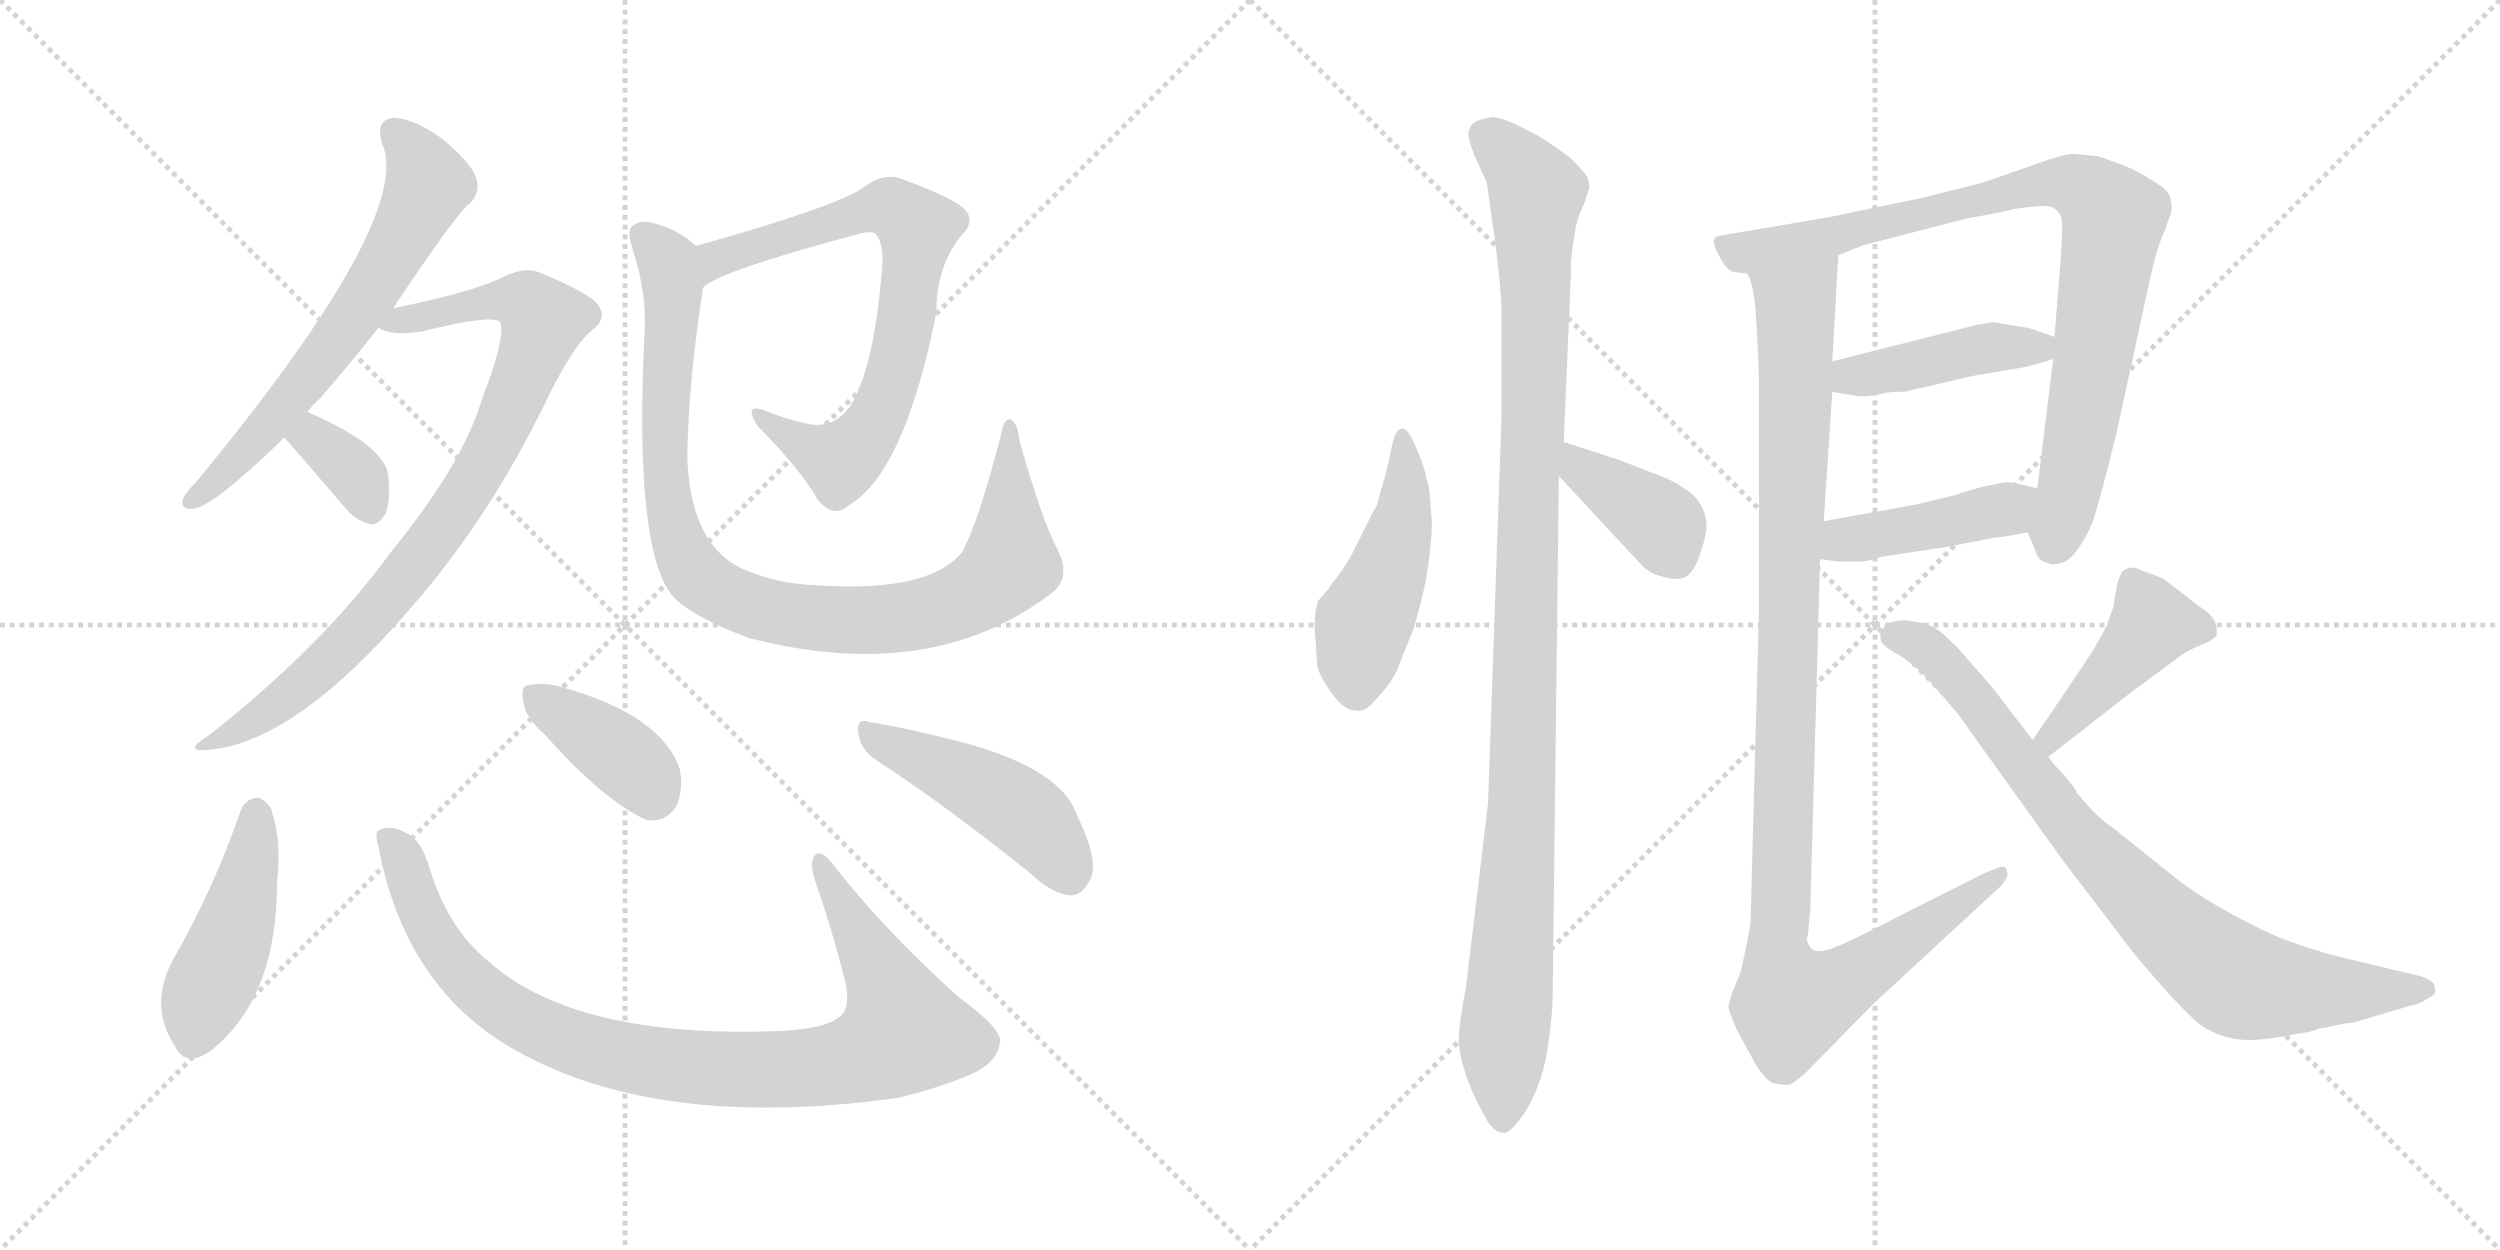 <svg version="1.1" viewBox="0 0 2048 1024" xmlns="http://www.w3.org/2000/svg">
  <g stroke="lightgray" stroke-dasharray="1,1" stroke-width="1" transform="scale(4, 4)">
    <line x1="0" y1="0" x2="256" y2="256"></line>
    <line x1="256" y1="0" x2="0" y2="256"></line>
    <line x1="128" y1="0" x2="128" y2="256"></line>
    <line x1="0" y1="128" x2="256" y2="128"></line>
    <line x1="256" y1="0" x2="512" y2="256"></line>
    <line x1="512" y1="0" x2="256" y2="256"></line>
    <line x1="384" y1="0" x2="384" y2="256"></line>
    <line x1="256" y1="128" x2="512" y2="128"></line>
  </g>
<g transform="scale(1, -1) translate(0, -850)">
   <style type="text/css">
    @keyframes keyframes0 {
      from {
       stroke: black;
       stroke-dashoffset: 632;
       stroke-width: 128;
       }
       67% {
       animation-timing-function: step-end;
       stroke: black;
       stroke-dashoffset: 0;
       stroke-width: 128;
       }
       to {
       stroke: black;
       stroke-width: 1024;
       }
       }
       #make-me-a-hanzi-animation-0 {
         animation: keyframes0 0.764s both;
         animation-delay: 0s;
         animation-timing-function: linear;
       }
    @keyframes keyframes1 {
      from {
       stroke: black;
       stroke-dashoffset: 845;
       stroke-width: 128;
       }
       73% {
       animation-timing-function: step-end;
       stroke: black;
       stroke-dashoffset: 0;
       stroke-width: 128;
       }
       to {
       stroke: black;
       stroke-width: 1024;
       }
       }
       #make-me-a-hanzi-animation-1 {
         animation: keyframes1 0.938s both;
         animation-delay: 0.764s;
         animation-timing-function: linear;
       }
    @keyframes keyframes2 {
      from {
       stroke: black;
       stroke-dashoffset: 347;
       stroke-width: 128;
       }
       53% {
       animation-timing-function: step-end;
       stroke: black;
       stroke-dashoffset: 0;
       stroke-width: 128;
       }
       to {
       stroke: black;
       stroke-width: 1024;
       }
       }
       #make-me-a-hanzi-animation-2 {
         animation: keyframes2 0.532s both;
         animation-delay: 1.702s;
         animation-timing-function: linear;
       }
    @keyframes keyframes3 {
      from {
       stroke: black;
       stroke-dashoffset: 720;
       stroke-width: 128;
       }
       70% {
       animation-timing-function: step-end;
       stroke: black;
       stroke-dashoffset: 0;
       stroke-width: 128;
       }
       to {
       stroke: black;
       stroke-width: 1024;
       }
       }
       #make-me-a-hanzi-animation-3 {
         animation: keyframes3 0.836s both;
         animation-delay: 2.234s;
         animation-timing-function: linear;
       }
    @keyframes keyframes4 {
      from {
       stroke: black;
       stroke-dashoffset: 938;
       stroke-width: 128;
       }
       75% {
       animation-timing-function: step-end;
       stroke: black;
       stroke-dashoffset: 0;
       stroke-width: 128;
       }
       to {
       stroke: black;
       stroke-width: 1024;
       }
       }
       #make-me-a-hanzi-animation-4 {
         animation: keyframes4 1.013s both;
         animation-delay: 3.07s;
         animation-timing-function: linear;
       }
    @keyframes keyframes5 {
      from {
       stroke: black;
       stroke-dashoffset: 449;
       stroke-width: 128;
       }
       59% {
       animation-timing-function: step-end;
       stroke: black;
       stroke-dashoffset: 0;
       stroke-width: 128;
       }
       to {
       stroke: black;
       stroke-width: 1024;
       }
       }
       #make-me-a-hanzi-animation-5 {
         animation: keyframes5 0.615s both;
         animation-delay: 4.084s;
         animation-timing-function: linear;
       }
    @keyframes keyframes6 {
      from {
       stroke: black;
       stroke-dashoffset: 924;
       stroke-width: 128;
       }
       75% {
       animation-timing-function: step-end;
       stroke: black;
       stroke-dashoffset: 0;
       stroke-width: 128;
       }
       to {
       stroke: black;
       stroke-width: 1024;
       }
       }
       #make-me-a-hanzi-animation-6 {
         animation: keyframes6 1.002s both;
         animation-delay: 4.699s;
         animation-timing-function: linear;
       }
    @keyframes keyframes7 {
      from {
       stroke: black;
       stroke-dashoffset: 381;
       stroke-width: 128;
       }
       55% {
       animation-timing-function: step-end;
       stroke: black;
       stroke-dashoffset: 0;
       stroke-width: 128;
       }
       to {
       stroke: black;
       stroke-width: 1024;
       }
       }
       #make-me-a-hanzi-animation-7 {
         animation: keyframes7 0.56s both;
         animation-delay: 5.701s;
         animation-timing-function: linear;
       }
    @keyframes keyframes8 {
      from {
       stroke: black;
       stroke-dashoffset: 459;
       stroke-width: 128;
       }
       60% {
       animation-timing-function: step-end;
       stroke: black;
       stroke-dashoffset: 0;
       stroke-width: 128;
       }
       to {
       stroke: black;
       stroke-width: 1024;
       }
       }
       #make-me-a-hanzi-animation-8 {
         animation: keyframes8 0.624s both;
         animation-delay: 6.261s;
         animation-timing-function: linear;
       }
    @keyframes keyframes9 {
      from {
       stroke: black;
       stroke-dashoffset: 469;
       stroke-width: 128;
       }
       60% {
       animation-timing-function: step-end;
       stroke: black;
       stroke-dashoffset: 0;
       stroke-width: 128;
       }
       to {
       stroke: black;
       stroke-width: 1024;
       }
       }
       #make-me-a-hanzi-animation-9 {
         animation: keyframes9 0.632s both;
         animation-delay: 6.885s;
         animation-timing-function: linear;
       }
    @keyframes keyframes10 {
      from {
       stroke: black;
       stroke-dashoffset: 1082;
       stroke-width: 128;
       }
       78% {
       animation-timing-function: step-end;
       stroke: black;
       stroke-dashoffset: 0;
       stroke-width: 128;
       }
       to {
       stroke: black;
       stroke-width: 1024;
       }
       }
       #make-me-a-hanzi-animation-10 {
         animation: keyframes10 1.131s both;
         animation-delay: 7.516s;
         animation-timing-function: linear;
       }
    @keyframes keyframes11 {
      from {
       stroke: black;
       stroke-dashoffset: 385;
       stroke-width: 128;
       }
       56% {
       animation-timing-function: step-end;
       stroke: black;
       stroke-dashoffset: 0;
       stroke-width: 128;
       }
       to {
       stroke: black;
       stroke-width: 1024;
       }
       }
       #make-me-a-hanzi-animation-11 {
         animation: keyframes11 0.563s both;
         animation-delay: 8.647s;
         animation-timing-function: linear;
       }
    @keyframes keyframes12 {
      from {
       stroke: black;
       stroke-dashoffset: 870;
       stroke-width: 128;
       }
       74% {
       animation-timing-function: step-end;
       stroke: black;
       stroke-dashoffset: 0;
       stroke-width: 128;
       }
       to {
       stroke: black;
       stroke-width: 1024;
       }
       }
       #make-me-a-hanzi-animation-12 {
         animation: keyframes12 0.958s both;
         animation-delay: 9.21s;
         animation-timing-function: linear;
       }
    @keyframes keyframes13 {
      from {
       stroke: black;
       stroke-dashoffset: 431;
       stroke-width: 128;
       }
       58% {
       animation-timing-function: step-end;
       stroke: black;
       stroke-dashoffset: 0;
       stroke-width: 128;
       }
       to {
       stroke: black;
       stroke-width: 1024;
       }
       }
       #make-me-a-hanzi-animation-13 {
         animation: keyframes13 0.601s both;
         animation-delay: 10.168s;
         animation-timing-function: linear;
       }
    @keyframes keyframes14 {
      from {
       stroke: black;
       stroke-dashoffset: 428;
       stroke-width: 128;
       }
       58% {
       animation-timing-function: step-end;
       stroke: black;
       stroke-dashoffset: 0;
       stroke-width: 128;
       }
       to {
       stroke: black;
       stroke-width: 1024;
       }
       }
       #make-me-a-hanzi-animation-14 {
         animation: keyframes14 0.598s both;
         animation-delay: 10.769s;
         animation-timing-function: linear;
       }
    @keyframes keyframes15 {
      from {
       stroke: black;
       stroke-dashoffset: 1077;
       stroke-width: 128;
       }
       78% {
       animation-timing-function: step-end;
       stroke: black;
       stroke-dashoffset: 0;
       stroke-width: 128;
       }
       to {
       stroke: black;
       stroke-width: 1024;
       }
       }
       #make-me-a-hanzi-animation-15 {
         animation: keyframes15 1.126s both;
         animation-delay: 11.367s;
         animation-timing-function: linear;
       }
    @keyframes keyframes16 {
      from {
       stroke: black;
       stroke-dashoffset: 432;
       stroke-width: 128;
       }
       58% {
       animation-timing-function: step-end;
       stroke: black;
       stroke-dashoffset: 0;
       stroke-width: 128;
       }
       to {
       stroke: black;
       stroke-width: 1024;
       }
       }
       #make-me-a-hanzi-animation-16 {
         animation: keyframes16 0.602s both;
         animation-delay: 12.494s;
         animation-timing-function: linear;
       }
    @keyframes keyframes17 {
      from {
       stroke: black;
       stroke-dashoffset: 815;
       stroke-width: 128;
       }
       73% {
       animation-timing-function: step-end;
       stroke: black;
       stroke-dashoffset: 0;
       stroke-width: 128;
       }
       to {
       stroke: black;
       stroke-width: 1024;
       }
       }
       #make-me-a-hanzi-animation-17 {
         animation: keyframes17 0.913s both;
         animation-delay: 13.095s;
         animation-timing-function: linear;
       }
</style>
<path d="M 252.0 512.5 Q 256.0 518.5 262.0 523.5 Q 284.0 548.5 310.0 581.5 L 322.0 597.5 Q 374.0 675.5 385.0 683.5 Q 394.0 692.5 390.0 704.5 Q 386.0 716.5 362.0 736.5 Q 340.0 752.5 323.0 753.5 Q 307.0 752.5 313.0 732.5 Q 340.0 672.5 161.0 455.5 Q 152.0 446.5 150.0 441.5 Q 147.0 431.5 160.0 433.5 Q 176.0 436.5 233.0 491.5 L 252.0 512.5 Z" fill="lightgray"></path> 
<path d="M 310.0 581.5 Q 320.0 574.5 346.0 578.5 Q 406.0 593.5 410.0 585.5 Q 414.0 572.5 395.0 523.5 Q 379.0 469.5 320.0 397.5 Q 265.0 321.5 171.0 247.5 Q 150.0 234.5 168.0 235.5 Q 240.0 239.5 337.0 352.5 Q 400.0 424.5 447.0 520.5 Q 469.0 566.5 485.0 579.5 Q 497.0 588.5 491.0 598.5 Q 487.0 608.5 440.0 627.5 Q 428.0 631.5 409.0 621.5 Q 382.0 609.5 322.0 597.5 C 293.0 591.5 281.0 588.5 310.0 581.5 Z" fill="lightgray"></path> 
<path d="M 233.0 491.5 Q 236.0 488.5 284.0 432.5 Q 293.0 422.5 304.0 420.5 Q 311.0 420.5 316.0 429.5 Q 320.0 439.5 318.0 461.5 Q 314.0 485.5 252.0 512.5 C 225.0 524.5 213.0 513.5 233.0 491.5 Z" fill="lightgray"></path> 
<path d="M 576.0 614.5 Q 588.0 627.5 704.0 658.5 Q 716.0 661.5 718.0 657.5 Q 725.0 648.5 722.0 623.5 Q 716.0 554.5 700.0 523.5 Q 687.0 498.5 663.0 502.5 Q 644.0 506.5 627.0 513.5 Q 608.0 520.5 621.0 500.5 Q 655.0 466.5 670.0 440.5 Q 683.0 424.5 696.0 436.5 Q 741.0 463.5 767.0 593.5 Q 767.0 632.5 788.0 657.5 Q 798.0 667.5 792.0 676.5 Q 785.0 686.5 741.0 702.5 Q 725.0 709.5 709.0 697.5 Q 688.0 681.5 570.0 648.5 C 541.0 640.5 550.0 599.5 576.0 614.5 Z" fill="lightgray"></path> 
<path d="M 866.0 400.5 Q 854.0 422.5 835.0 489.5 Q 834.0 502.5 828.0 506.5 Q 822.0 507.5 820.0 493.5 Q 801.0 420.5 788.0 397.5 Q 761.0 364.5 670.0 370.5 Q 636.0 371.5 607.0 384.5 Q 565.0 405.5 563.0 476.5 Q 564.0 537.5 576.0 614.5 C 580.0 641.5 580.0 641.5 570.0 648.5 Q 558.0 660.5 538.0 666.5 Q 526.0 670.5 519.0 665.5 Q 513.0 662.5 518.0 646.5 Q 530.0 610.5 528.0 577.5 Q 519.0 397.5 552.0 360.5 Q 568.0 344.5 613.0 327.5 Q 763.0 288.5 862.0 364.5 Q 878.0 377.5 866.0 400.5 Z" fill="lightgray"></path> 
<path d="M 197.0 185.5 Q 175.0 121.5 141.0 62.5 Q 122.0 25.5 143.0 -6.5 Q 152.0 -25.5 173.0 -10.5 Q 227.0 32.5 227.0 127.5 Q 231.0 161.5 222.0 187.5 Q 216.0 196.5 210.0 196.5 Q 201.0 195.5 197.0 185.5 Z" fill="lightgray"></path> 
<path d="M 310.0 156.5 Q 331.0 45.5 414.0 -5.5 Q 532.0 -77.5 735.0 -49.5 Q 765.0 -42.5 792.0 -31.5 Q 817.0 -21.5 819.0 -4.5 Q 823.0 5.5 785.0 33.5 Q 727.0 85.5 685.0 138.5 Q 672.0 156.5 667.0 148.5 Q 663.0 142.5 668.0 127.5 Q 681.0 90.5 691.0 51.5 Q 697.0 29.5 691.0 20.5 Q 682.0 7.5 640.0 5.5 Q 472.0 -1.5 400.0 62.5 Q 367.0 89.5 352.0 138.5 Q 345.0 162.5 333.0 167.5 Q 320.0 174.5 312.0 170.5 Q 306.0 169.5 310.0 156.5 Z" fill="lightgray"></path> 
<path d="M 446.0 248.5 Q 494.0 194.5 529.0 178.5 Q 545.0 175.5 554.0 189.5 Q 560.0 202.5 557.0 219.5 Q 542.0 264.5 459.0 287.5 Q 443.0 291.5 432.0 288.5 Q 426.0 287.5 429.0 274.5 Q 430.0 262.5 446.0 248.5 Z" fill="lightgray"></path> 
<path d="M 716.0 228.5 Q 773.0 191.5 843.0 135.5 Q 862.0 117.5 877.0 116.5 Q 886.0 116.5 892.0 127.5 Q 902.0 142.5 882.0 182.5 Q 870.0 219.5 790.0 241.5 Q 739.0 254.5 712.0 258.5 Q 702.0 262.5 703.0 250.5 Q 704.0 237.5 716.0 228.5 Z" fill="lightgray"></path> 
<path d="M 1173.0 422.0 L 1171.0 448.0 Q 1170.0 454.0 1169.0 456.0 Q 1167.0 469.0 1157.0 490.0 Q 1152.0 500.0 1148.0 499.0 Q 1145.0 498.0 1143.0 494.0 Q 1140.0 485.0 1139.0 479.0 Q 1137.0 467.0 1132.0 451.0 L 1129.0 440.0 Q 1129.0 437.0 1125.0 431.0 L 1108.0 397.0 Q 1100.0 382.0 1091.0 372.0 Q 1089.0 368.0 1086.0 365.0 L 1080.0 358.0 Q 1077.0 351.0 1077.0 335.0 L 1079.0 306.0 Q 1079.0 299.0 1091.0 282.0 Q 1101.0 268.0 1110.0 268.0 Q 1119.0 266.0 1127.0 277.0 Q 1138.0 288.0 1144.0 300.0 L 1158.0 335.0 Q 1166.0 362.0 1169.0 380.0 Q 1173.0 407.0 1173.0 422.0 Z" fill="lightgray"></path> 
<path d="M 1272.0 37.0 L 1277.0 460.0 L 1281.0 488.0 L 1287.0 628.0 Q 1286.0 636.0 1290.0 658.0 Q 1291.0 669.0 1298.0 684.0 L 1302.0 696.0 Q 1302.0 704.0 1298.0 708.0 Q 1297.0 710.0 1287.0 720.0 Q 1284.0 723.0 1263.0 737.0 Q 1231.0 755.0 1222.0 754.0 Q 1210.0 752.0 1207.0 749.0 Q 1205.0 748.0 1203.0 742.0 Q 1202.0 737.0 1209.0 720.0 L 1214.0 709.0 Q 1218.0 701.0 1218.0 700.0 L 1224.0 658.0 Q 1229.0 621.0 1230.0 598.0 L 1230.0 508.0 L 1219.0 192.0 L 1201.0 42.0 Q 1195.0 10.0 1195.0 -2.0 Q 1195.0 -13.0 1201.0 -31.0 Q 1206.0 -46.0 1216.0 -64.0 Q 1223.0 -78.0 1232.0 -78.0 Q 1237.0 -79.0 1250.0 -60.0 Q 1262.0 -40.0 1267.0 -14.0 Q 1272.0 17.0 1272.0 37.0 Z" fill="lightgray"></path> 
<path d="M 1277.0 460.0 L 1344.0 388.0 Q 1351.0 380.0 1361.0 378.0 Q 1372.0 374.0 1380.0 377.0 Q 1387.0 380.0 1392.0 394.0 Q 1397.0 408.0 1398.0 417.0 Q 1398.0 428.0 1394.0 435.0 Q 1390.0 444.0 1378.0 451.0 Q 1370.0 457.0 1350.0 464.0 Q 1325.0 474.0 1321.0 475.0 L 1281.0 488.0 C 1252.0 497.0 1257.0 482.0 1277.0 460.0 Z" fill="lightgray"></path> 
<path d="M 1661.0 414.0 L 1667.0 400.0 Q 1669.0 392.0 1674.0 390.0 L 1680.0 388.0 Q 1684.0 387.0 1692.0 390.0 Q 1697.0 393.0 1702.0 400.0 Q 1710.0 411.0 1714.0 422.0 Q 1718.0 431.0 1734.0 496.0 L 1761.0 620.0 Q 1766.0 644.0 1772.0 658.0 Q 1774.0 662.0 1775.0 666.0 L 1778.0 674.0 Q 1780.0 679.0 1778.0 687.0 Q 1778.0 693.0 1765.0 701.0 Q 1751.0 710.0 1741.0 714.0 L 1719.0 722.0 L 1699.0 724.0 Q 1691.0 724.0 1669.0 716.0 L 1623.0 700.0 L 1575.0 688.0 L 1498.0 672.0 L 1427.0 660.0 Q 1408.0 657.0 1406.0 656.0 Q 1400.0 653.0 1412.0 634.0 Q 1416.0 628.0 1421.0 627.0 L 1431.0 626.0 L 1506.0 641.0 L 1526.0 649.0 L 1611.0 671.0 Q 1645.0 677.0 1651.0 679.0 Q 1673.0 682.0 1678.0 681.0 Q 1684.0 680.0 1686.0 676.0 Q 1689.0 674.0 1689.0 668.0 Q 1690.0 666.0 1688.0 636.0 L 1683.0 574.0 L 1682.0 556.0 L 1669.0 450.0 C 1665.0 420.0 1658.0 421.0 1661.0 414.0 Z" fill="lightgray"></path> 
<path d="M 1501.0 529.0 L 1519.0 526.0 Q 1527.0 524.0 1544.0 528.0 Q 1548.0 529.0 1557.0 529.0 Q 1562.0 529.0 1568.0 531.0 Q 1570.0 532.0 1573.0 532.0 L 1616.0 542.0 L 1651.0 548.0 Q 1661.0 549.0 1682.0 556.0 C 1709.0 565.0 1709.0 565.0 1683.0 574.0 L 1663.0 581.0 L 1634.0 586.0 Q 1630.0 586.0 1620.0 584.0 L 1501.0 554.0 C 1472.0 547.0 1471.0 534.0 1501.0 529.0 Z" fill="lightgray"></path> 
<path d="M 1491.0 392.0 L 1506.0 390.0 L 1519.0 390.0 Q 1527.0 389.0 1542.0 394.0 L 1595.0 402.0 L 1631.0 409.0 Q 1648.0 411.0 1661.0 414.0 C 1690.0 420.0 1698.0 443.0 1669.0 450.0 L 1651.0 454.0 Q 1646.0 456.0 1633.0 453.0 Q 1621.0 451.0 1600.0 444.0 L 1575.0 438.0 Q 1572.0 437.0 1571.0 437.0 L 1494.0 423.0 C 1464.0 418.0 1461.0 396.0 1491.0 392.0 Z" fill="lightgray"></path> 
<path d="M 1438.0 597.0 Q 1441.0 557.0 1441.0 526.0 L 1441.0 352.0 L 1434.0 94.0 Q 1433.0 85.0 1426.0 54.0 L 1418.0 34.0 L 1416.0 26.0 Q 1415.0 24.0 1423.0 6.0 L 1435.0 -16.0 Q 1438.0 -23.0 1445.0 -31.0 Q 1450.0 -38.0 1457.0 -38.0 Q 1465.0 -40.0 1469.0 -37.0 Q 1477.0 -31.0 1480.0 -28.0 L 1535.0 28.0 L 1640.0 125.0 L 1644.0 131.0 Q 1645.0 134.0 1644.0 137.0 Q 1644.0 140.0 1639.0 140.0 L 1624.0 134.0 L 1535.0 89.0 Q 1500.0 71.0 1492.0 71.0 Q 1486.0 70.0 1483.0 74.0 Q 1479.0 79.0 1481.0 84.0 L 1483.0 105.0 L 1491.0 392.0 L 1494.0 423.0 L 1501.0 529.0 L 1501.0 554.0 L 1506.0 641.0 C 1508.0 671.0 1423.0 655.0 1431.0 626.0 Q 1436.0 620.0 1438.0 597.0 Z" fill="lightgray"></path> 
<path d="M 1678.0 230.0 L 1746.0 283.0 L 1784.0 311.0 Q 1791.0 317.0 1804.0 322.0 Q 1814.0 326.0 1816.0 330.0 Q 1816.0 337.0 1815.0 339.0 Q 1813.0 346.0 1802.0 353.0 L 1772.0 376.0 L 1749.0 385.0 Q 1741.0 385.0 1738.0 381.0 Q 1734.0 372.0 1734.0 369.0 L 1731.0 352.0 L 1726.0 338.0 Q 1720.0 325.0 1706.0 304.0 L 1668.0 248.0 Q 1666.0 245.0 1665.0 244.0 C 1647.0 220.0 1654.0 212.0 1678.0 230.0 Z" fill="lightgray"></path> 
<path d="M 1665.0 244.0 L 1632.0 287.0 L 1604.0 319.0 Q 1593.0 330.0 1590.0 332.0 Q 1583.0 338.0 1573.0 340.0 L 1560.0 342.0 Q 1556.0 342.0 1548.0 340.0 L 1541.0 334.0 Q 1539.0 326.0 1543.0 322.0 Q 1547.0 318.0 1556.0 313.0 Q 1565.0 308.0 1575.0 298.0 Q 1583.0 290.0 1604.0 265.0 L 1690.0 145.0 L 1748.0 69.0 Q 1795.0 13.0 1808.0 7.0 Q 1824.0 -2.0 1843.0 -2.0 Q 1857.0 -2.0 1887.0 4.0 Q 1890.0 4.0 1896.0 6.0 Q 1901.0 8.0 1904.0 8.0 L 1918.0 11.0 Q 1922.0 12.0 1927.0 12.0 L 1974.0 26.0 Q 1984.0 28.0 1987.0 31.0 Q 1993.0 34.0 1995.0 37.0 Q 1995.0 41.0 1994.0 43.0 Q 1994.0 46.0 1984.0 50.0 L 1917.0 66.0 Q 1871.0 78.0 1844.0 93.0 Q 1806.0 112.0 1782.0 131.0 L 1732.0 171.0 Q 1718.0 180.0 1701.0 201.0 Q 1702.0 202.0 1690.0 216.0 Q 1681.0 225.0 1678.0 230.0 L 1665.0 244.0 Z" fill="lightgray"></path> 
      <clipPath id="make-me-a-hanzi-clip-0">
      <path d="M 252.0 512.5 Q 256.0 518.5 262.0 523.5 Q 284.0 548.5 310.0 581.5 L 322.0 597.5 Q 374.0 675.5 385.0 683.5 Q 394.0 692.5 390.0 704.5 Q 386.0 716.5 362.0 736.5 Q 340.0 752.5 323.0 753.5 Q 307.0 752.5 313.0 732.5 Q 340.0 672.5 161.0 455.5 Q 152.0 446.5 150.0 441.5 Q 147.0 431.5 160.0 433.5 Q 176.0 436.5 233.0 491.5 L 252.0 512.5 Z" fill="lightgray"></path>
      </clipPath>
      <path clip-path="url(#make-me-a-hanzi-clip-0)" d="M 323.0 740.5 L 342.0 720.5 L 351.0 698.5 L 311.0 620.5 L 214.0 493.5 L 158.0 440.5 " fill="none" id="make-me-a-hanzi-animation-0" stroke-dasharray="504 1008" stroke-linecap="round"></path>

      <clipPath id="make-me-a-hanzi-clip-1">
      <path d="M 310.0 581.5 Q 320.0 574.5 346.0 578.5 Q 406.0 593.5 410.0 585.5 Q 414.0 572.5 395.0 523.5 Q 379.0 469.5 320.0 397.5 Q 265.0 321.5 171.0 247.5 Q 150.0 234.5 168.0 235.5 Q 240.0 239.5 337.0 352.5 Q 400.0 424.5 447.0 520.5 Q 469.0 566.5 485.0 579.5 Q 497.0 588.5 491.0 598.5 Q 487.0 608.5 440.0 627.5 Q 428.0 631.5 409.0 621.5 Q 382.0 609.5 322.0 597.5 C 293.0 591.5 281.0 588.5 310.0 581.5 Z" fill="lightgray"></path>
      </clipPath>
      <path clip-path="url(#make-me-a-hanzi-clip-1)" d="M 316.0 583.5 L 410.0 604.5 L 432.0 601.5 L 445.0 587.5 L 395.0 467.5 L 336.0 382.5 L 261.0 300.5 L 204.0 256.5 L 173.0 240.5 " fill="none" id="make-me-a-hanzi-animation-1" stroke-dasharray="717 1434" stroke-linecap="round"></path>

      <clipPath id="make-me-a-hanzi-clip-2">
      <path d="M 233.0 491.5 Q 236.0 488.5 284.0 432.5 Q 293.0 422.5 304.0 420.5 Q 311.0 420.5 316.0 429.5 Q 320.0 439.5 318.0 461.5 Q 314.0 485.5 252.0 512.5 C 225.0 524.5 213.0 513.5 233.0 491.5 Z" fill="lightgray"></path>
      </clipPath>
      <path clip-path="url(#make-me-a-hanzi-clip-2)" d="M 240.0 494.5 L 270.0 482.5 L 288.0 464.5 L 303.0 434.5 " fill="none" id="make-me-a-hanzi-animation-2" stroke-dasharray="219 438" stroke-linecap="round"></path>

      <clipPath id="make-me-a-hanzi-clip-3">
      <path d="M 576.0 614.5 Q 588.0 627.5 704.0 658.5 Q 716.0 661.5 718.0 657.5 Q 725.0 648.5 722.0 623.5 Q 716.0 554.5 700.0 523.5 Q 687.0 498.5 663.0 502.5 Q 644.0 506.5 627.0 513.5 Q 608.0 520.5 621.0 500.5 Q 655.0 466.5 670.0 440.5 Q 683.0 424.5 696.0 436.5 Q 741.0 463.5 767.0 593.5 Q 767.0 632.5 788.0 657.5 Q 798.0 667.5 792.0 676.5 Q 785.0 686.5 741.0 702.5 Q 725.0 709.5 709.0 697.5 Q 688.0 681.5 570.0 648.5 C 541.0 640.5 550.0 599.5 576.0 614.5 Z" fill="lightgray"></path>
      </clipPath>
      <path clip-path="url(#make-me-a-hanzi-clip-3)" d="M 581.0 624.5 L 588.0 639.5 L 699.0 674.5 L 726.0 680.5 L 752.0 663.5 L 738.0 565.5 L 722.0 512.5 L 707.0 488.5 L 682.0 473.5 L 630.0 504.5 " fill="none" id="make-me-a-hanzi-animation-3" stroke-dasharray="592 1184" stroke-linecap="round"></path>

      <clipPath id="make-me-a-hanzi-clip-4">
      <path d="M 866.0 400.5 Q 854.0 422.5 835.0 489.5 Q 834.0 502.5 828.0 506.5 Q 822.0 507.5 820.0 493.5 Q 801.0 420.5 788.0 397.5 Q 761.0 364.5 670.0 370.5 Q 636.0 371.5 607.0 384.5 Q 565.0 405.5 563.0 476.5 Q 564.0 537.5 576.0 614.5 C 580.0 641.5 580.0 641.5 570.0 648.5 Q 558.0 660.5 538.0 666.5 Q 526.0 670.5 519.0 665.5 Q 513.0 662.5 518.0 646.5 Q 530.0 610.5 528.0 577.5 Q 519.0 397.5 552.0 360.5 Q 568.0 344.5 613.0 327.5 Q 763.0 288.5 862.0 364.5 Q 878.0 377.5 866.0 400.5 Z" fill="lightgray"></path>
      </clipPath>
      <path clip-path="url(#make-me-a-hanzi-clip-4)" d="M 526.0 657.5 L 545.0 639.5 L 552.0 609.5 L 544.0 477.5 L 553.0 415.5 L 568.0 382.5 L 599.0 359.5 L 646.0 346.5 L 710.0 341.5 L 766.0 349.5 L 803.0 365.5 L 828.0 388.5 L 825.0 499.5 " fill="none" id="make-me-a-hanzi-animation-4" stroke-dasharray="810 1620" stroke-linecap="round"></path>

      <clipPath id="make-me-a-hanzi-clip-5">
      <path d="M 197.0 185.5 Q 175.0 121.5 141.0 62.5 Q 122.0 25.5 143.0 -6.5 Q 152.0 -25.5 173.0 -10.5 Q 227.0 32.5 227.0 127.5 Q 231.0 161.5 222.0 187.5 Q 216.0 196.5 210.0 196.5 Q 201.0 195.5 197.0 185.5 Z" fill="lightgray"></path>
      </clipPath>
      <path clip-path="url(#make-me-a-hanzi-clip-5)" d="M 210.0 184.5 L 197.0 103.5 L 159.0 -0.5 " fill="none" id="make-me-a-hanzi-animation-5" stroke-dasharray="321 642" stroke-linecap="round"></path>

      <clipPath id="make-me-a-hanzi-clip-6">
      <path d="M 310.0 156.5 Q 331.0 45.5 414.0 -5.5 Q 532.0 -77.5 735.0 -49.5 Q 765.0 -42.5 792.0 -31.5 Q 817.0 -21.5 819.0 -4.5 Q 823.0 5.5 785.0 33.5 Q 727.0 85.5 685.0 138.5 Q 672.0 156.5 667.0 148.5 Q 663.0 142.5 668.0 127.5 Q 681.0 90.5 691.0 51.5 Q 697.0 29.5 691.0 20.5 Q 682.0 7.5 640.0 5.5 Q 472.0 -1.5 400.0 62.5 Q 367.0 89.5 352.0 138.5 Q 345.0 162.5 333.0 167.5 Q 320.0 174.5 312.0 170.5 Q 306.0 169.5 310.0 156.5 Z" fill="lightgray"></path>
      </clipPath>
      <path clip-path="url(#make-me-a-hanzi-clip-6)" d="M 318.0 162.5 L 355.0 82.5 L 390.0 41.5 L 421.0 18.5 L 503.0 -14.5 L 602.0 -26.5 L 703.0 -17.5 L 740.0 4.5 L 731.0 33.5 L 672.0 143.5 " fill="none" id="make-me-a-hanzi-animation-6" stroke-dasharray="796 1592" stroke-linecap="round"></path>

      <clipPath id="make-me-a-hanzi-clip-7">
      <path d="M 446.0 248.5 Q 494.0 194.5 529.0 178.5 Q 545.0 175.5 554.0 189.5 Q 560.0 202.5 557.0 219.5 Q 542.0 264.5 459.0 287.5 Q 443.0 291.5 432.0 288.5 Q 426.0 287.5 429.0 274.5 Q 430.0 262.5 446.0 248.5 Z" fill="lightgray"></path>
      </clipPath>
      <path clip-path="url(#make-me-a-hanzi-clip-7)" d="M 439.0 279.5 L 518.0 223.5 L 534.0 200.5 " fill="none" id="make-me-a-hanzi-animation-7" stroke-dasharray="253 506" stroke-linecap="round"></path>

      <clipPath id="make-me-a-hanzi-clip-8">
      <path d="M 716.0 228.5 Q 773.0 191.5 843.0 135.5 Q 862.0 117.5 877.0 116.5 Q 886.0 116.5 892.0 127.5 Q 902.0 142.5 882.0 182.5 Q 870.0 219.5 790.0 241.5 Q 739.0 254.5 712.0 258.5 Q 702.0 262.5 703.0 250.5 Q 704.0 237.5 716.0 228.5 Z" fill="lightgray"></path>
      </clipPath>
      <path clip-path="url(#make-me-a-hanzi-clip-8)" d="M 714.0 247.5 L 824.0 194.5 L 849.0 173.5 L 876.0 133.5 " fill="none" id="make-me-a-hanzi-animation-8" stroke-dasharray="331 662" stroke-linecap="round"></path>

      <clipPath id="make-me-a-hanzi-clip-9">
      <path d="M 1173.0 422.0 L 1171.0 448.0 Q 1170.0 454.0 1169.0 456.0 Q 1167.0 469.0 1157.0 490.0 Q 1152.0 500.0 1148.0 499.0 Q 1145.0 498.0 1143.0 494.0 Q 1140.0 485.0 1139.0 479.0 Q 1137.0 467.0 1132.0 451.0 L 1129.0 440.0 Q 1129.0 437.0 1125.0 431.0 L 1108.0 397.0 Q 1100.0 382.0 1091.0 372.0 Q 1089.0 368.0 1086.0 365.0 L 1080.0 358.0 Q 1077.0 351.0 1077.0 335.0 L 1079.0 306.0 Q 1079.0 299.0 1091.0 282.0 Q 1101.0 268.0 1110.0 268.0 Q 1119.0 266.0 1127.0 277.0 Q 1138.0 288.0 1144.0 300.0 L 1158.0 335.0 Q 1166.0 362.0 1169.0 380.0 Q 1173.0 407.0 1173.0 422.0 Z" fill="lightgray"></path>
      </clipPath>
      <path clip-path="url(#make-me-a-hanzi-clip-9)" d="M 1150.0 492.0 L 1149.0 426.0 L 1117.0 339.0 L 1112.0 285.0 " fill="none" id="make-me-a-hanzi-animation-9" stroke-dasharray="341 682" stroke-linecap="round"></path>

      <clipPath id="make-me-a-hanzi-clip-10">
      <path d="M 1272.0 37.0 L 1277.0 460.0 L 1281.0 488.0 L 1287.0 628.0 Q 1286.0 636.0 1290.0 658.0 Q 1291.0 669.0 1298.0 684.0 L 1302.0 696.0 Q 1302.0 704.0 1298.0 708.0 Q 1297.0 710.0 1287.0 720.0 Q 1284.0 723.0 1263.0 737.0 Q 1231.0 755.0 1222.0 754.0 Q 1210.0 752.0 1207.0 749.0 Q 1205.0 748.0 1203.0 742.0 Q 1202.0 737.0 1209.0 720.0 L 1214.0 709.0 Q 1218.0 701.0 1218.0 700.0 L 1224.0 658.0 Q 1229.0 621.0 1230.0 598.0 L 1230.0 508.0 L 1219.0 192.0 L 1201.0 42.0 Q 1195.0 10.0 1195.0 -2.0 Q 1195.0 -13.0 1201.0 -31.0 Q 1206.0 -46.0 1216.0 -64.0 Q 1223.0 -78.0 1232.0 -78.0 Q 1237.0 -79.0 1250.0 -60.0 Q 1262.0 -40.0 1267.0 -14.0 Q 1272.0 17.0 1272.0 37.0 Z" fill="lightgray"></path>
      </clipPath>
      <path clip-path="url(#make-me-a-hanzi-clip-10)" d="M 1216.0 740.0 L 1253.0 704.0 L 1259.0 691.0 L 1247.0 186.0 L 1231.0 -68.0 " fill="none" id="make-me-a-hanzi-animation-10" stroke-dasharray="954 1908" stroke-linecap="round"></path>

      <clipPath id="make-me-a-hanzi-clip-11">
      <path d="M 1277.0 460.0 L 1344.0 388.0 Q 1351.0 380.0 1361.0 378.0 Q 1372.0 374.0 1380.0 377.0 Q 1387.0 380.0 1392.0 394.0 Q 1397.0 408.0 1398.0 417.0 Q 1398.0 428.0 1394.0 435.0 Q 1390.0 444.0 1378.0 451.0 Q 1370.0 457.0 1350.0 464.0 Q 1325.0 474.0 1321.0 475.0 L 1281.0 488.0 C 1252.0 497.0 1257.0 482.0 1277.0 460.0 Z" fill="lightgray"></path>
      </clipPath>
      <path clip-path="url(#make-me-a-hanzi-clip-11)" d="M 1286.0 480.0 L 1296.0 465.0 L 1362.0 420.0 L 1374.0 391.0 " fill="none" id="make-me-a-hanzi-animation-11" stroke-dasharray="257 514" stroke-linecap="round"></path>

      <clipPath id="make-me-a-hanzi-clip-12">
      <path d="M 1661.0 414.0 L 1667.0 400.0 Q 1669.0 392.0 1674.0 390.0 L 1680.0 388.0 Q 1684.0 387.0 1692.0 390.0 Q 1697.0 393.0 1702.0 400.0 Q 1710.0 411.0 1714.0 422.0 Q 1718.0 431.0 1734.0 496.0 L 1761.0 620.0 Q 1766.0 644.0 1772.0 658.0 Q 1774.0 662.0 1775.0 666.0 L 1778.0 674.0 Q 1780.0 679.0 1778.0 687.0 Q 1778.0 693.0 1765.0 701.0 Q 1751.0 710.0 1741.0 714.0 L 1719.0 722.0 L 1699.0 724.0 Q 1691.0 724.0 1669.0 716.0 L 1623.0 700.0 L 1575.0 688.0 L 1498.0 672.0 L 1427.0 660.0 Q 1408.0 657.0 1406.0 656.0 Q 1400.0 653.0 1412.0 634.0 Q 1416.0 628.0 1421.0 627.0 L 1431.0 626.0 L 1506.0 641.0 L 1526.0 649.0 L 1611.0 671.0 Q 1645.0 677.0 1651.0 679.0 Q 1673.0 682.0 1678.0 681.0 Q 1684.0 680.0 1686.0 676.0 Q 1689.0 674.0 1689.0 668.0 Q 1690.0 666.0 1688.0 636.0 L 1683.0 574.0 L 1682.0 556.0 L 1669.0 450.0 C 1665.0 420.0 1658.0 421.0 1661.0 414.0 Z" fill="lightgray"></path>
      </clipPath>
      <path clip-path="url(#make-me-a-hanzi-clip-12)" d="M 1410.0 651.0 L 1428.0 643.0 L 1480.0 652.0 L 1684.0 701.0 L 1714.0 691.0 L 1732.0 671.0 L 1704.0 491.0 L 1682.0 403.0 " fill="none" id="make-me-a-hanzi-animation-12" stroke-dasharray="742 1484" stroke-linecap="round"></path>

      <clipPath id="make-me-a-hanzi-clip-13">
      <path d="M 1501.0 529.0 L 1519.0 526.0 Q 1527.0 524.0 1544.0 528.0 Q 1548.0 529.0 1557.0 529.0 Q 1562.0 529.0 1568.0 531.0 Q 1570.0 532.0 1573.0 532.0 L 1616.0 542.0 L 1651.0 548.0 Q 1661.0 549.0 1682.0 556.0 C 1709.0 565.0 1709.0 565.0 1683.0 574.0 L 1663.0 581.0 L 1634.0 586.0 Q 1630.0 586.0 1620.0 584.0 L 1501.0 554.0 C 1472.0 547.0 1471.0 534.0 1501.0 529.0 Z" fill="lightgray"></path>
      </clipPath>
      <path clip-path="url(#make-me-a-hanzi-clip-13)" d="M 1507.0 535.0 L 1517.0 542.0 L 1602.0 560.0 L 1670.0 565.0 L 1676.0 570.0 " fill="none" id="make-me-a-hanzi-animation-13" stroke-dasharray="303 606" stroke-linecap="round"></path>

      <clipPath id="make-me-a-hanzi-clip-14">
      <path d="M 1491.0 392.0 L 1506.0 390.0 L 1519.0 390.0 Q 1527.0 389.0 1542.0 394.0 L 1595.0 402.0 L 1631.0 409.0 Q 1648.0 411.0 1661.0 414.0 C 1690.0 420.0 1698.0 443.0 1669.0 450.0 L 1651.0 454.0 Q 1646.0 456.0 1633.0 453.0 Q 1621.0 451.0 1600.0 444.0 L 1575.0 438.0 Q 1572.0 437.0 1571.0 437.0 L 1494.0 423.0 C 1464.0 418.0 1461.0 396.0 1491.0 392.0 Z" fill="lightgray"></path>
      </clipPath>
      <path clip-path="url(#make-me-a-hanzi-clip-14)" d="M 1500.0 399.0 L 1511.0 408.0 L 1642.0 433.0 L 1663.0 445.0 " fill="none" id="make-me-a-hanzi-animation-14" stroke-dasharray="300 600" stroke-linecap="round"></path>

      <clipPath id="make-me-a-hanzi-clip-15">
      <path d="M 1438.0 597.0 Q 1441.0 557.0 1441.0 526.0 L 1441.0 352.0 L 1434.0 94.0 Q 1433.0 85.0 1426.0 54.0 L 1418.0 34.0 L 1416.0 26.0 Q 1415.0 24.0 1423.0 6.0 L 1435.0 -16.0 Q 1438.0 -23.0 1445.0 -31.0 Q 1450.0 -38.0 1457.0 -38.0 Q 1465.0 -40.0 1469.0 -37.0 Q 1477.0 -31.0 1480.0 -28.0 L 1535.0 28.0 L 1640.0 125.0 L 1644.0 131.0 Q 1645.0 134.0 1644.0 137.0 Q 1644.0 140.0 1639.0 140.0 L 1624.0 134.0 L 1535.0 89.0 Q 1500.0 71.0 1492.0 71.0 Q 1486.0 70.0 1483.0 74.0 Q 1479.0 79.0 1481.0 84.0 L 1483.0 105.0 L 1491.0 392.0 L 1494.0 423.0 L 1501.0 529.0 L 1501.0 554.0 L 1506.0 641.0 C 1508.0 671.0 1423.0 655.0 1431.0 626.0 Q 1436.0 620.0 1438.0 597.0 Z" fill="lightgray"></path>
      </clipPath>
      <path clip-path="url(#make-me-a-hanzi-clip-15)" d="M 1500.0 634.0 L 1471.0 601.0 L 1456.0 74.0 L 1468.0 28.0 L 1508.0 43.0 L 1639.0 134.0 " fill="none" id="make-me-a-hanzi-animation-15" stroke-dasharray="949 1898" stroke-linecap="round"></path>

      <clipPath id="make-me-a-hanzi-clip-16">
      <path d="M 1678.0 230.0 L 1746.0 283.0 L 1784.0 311.0 Q 1791.0 317.0 1804.0 322.0 Q 1814.0 326.0 1816.0 330.0 Q 1816.0 337.0 1815.0 339.0 Q 1813.0 346.0 1802.0 353.0 L 1772.0 376.0 L 1749.0 385.0 Q 1741.0 385.0 1738.0 381.0 Q 1734.0 372.0 1734.0 369.0 L 1731.0 352.0 L 1726.0 338.0 Q 1720.0 325.0 1706.0 304.0 L 1668.0 248.0 Q 1666.0 245.0 1665.0 244.0 C 1647.0 220.0 1654.0 212.0 1678.0 230.0 Z" fill="lightgray"></path>
      </clipPath>
      <path clip-path="url(#make-me-a-hanzi-clip-16)" d="M 1805.0 333.0 L 1763.0 339.0 L 1698.0 263.0 L 1671.0 243.0 " fill="none" id="make-me-a-hanzi-animation-16" stroke-dasharray="304 608" stroke-linecap="round"></path>

      <clipPath id="make-me-a-hanzi-clip-17">
      <path d="M 1665.0 244.0 L 1632.0 287.0 L 1604.0 319.0 Q 1593.0 330.0 1590.0 332.0 Q 1583.0 338.0 1573.0 340.0 L 1560.0 342.0 Q 1556.0 342.0 1548.0 340.0 L 1541.0 334.0 Q 1539.0 326.0 1543.0 322.0 Q 1547.0 318.0 1556.0 313.0 Q 1565.0 308.0 1575.0 298.0 Q 1583.0 290.0 1604.0 265.0 L 1690.0 145.0 L 1748.0 69.0 Q 1795.0 13.0 1808.0 7.0 Q 1824.0 -2.0 1843.0 -2.0 Q 1857.0 -2.0 1887.0 4.0 Q 1890.0 4.0 1896.0 6.0 Q 1901.0 8.0 1904.0 8.0 L 1918.0 11.0 Q 1922.0 12.0 1927.0 12.0 L 1974.0 26.0 Q 1984.0 28.0 1987.0 31.0 Q 1993.0 34.0 1995.0 37.0 Q 1995.0 41.0 1994.0 43.0 Q 1994.0 46.0 1984.0 50.0 L 1917.0 66.0 Q 1871.0 78.0 1844.0 93.0 Q 1806.0 112.0 1782.0 131.0 L 1732.0 171.0 Q 1718.0 180.0 1701.0 201.0 Q 1702.0 202.0 1690.0 216.0 Q 1681.0 225.0 1678.0 230.0 L 1665.0 244.0 Z" fill="lightgray"></path>
      </clipPath>
      <path clip-path="url(#make-me-a-hanzi-clip-17)" d="M 1551.0 329.0 L 1572.0 323.0 L 1596.0 303.0 L 1714.0 153.0 L 1783.0 84.0 L 1830.0 48.0 L 1871.0 39.0 L 1987.0 39.0 " fill="none" id="make-me-a-hanzi-animation-17" stroke-dasharray="687 1374" stroke-linecap="round"></path>

</g>
</svg>
